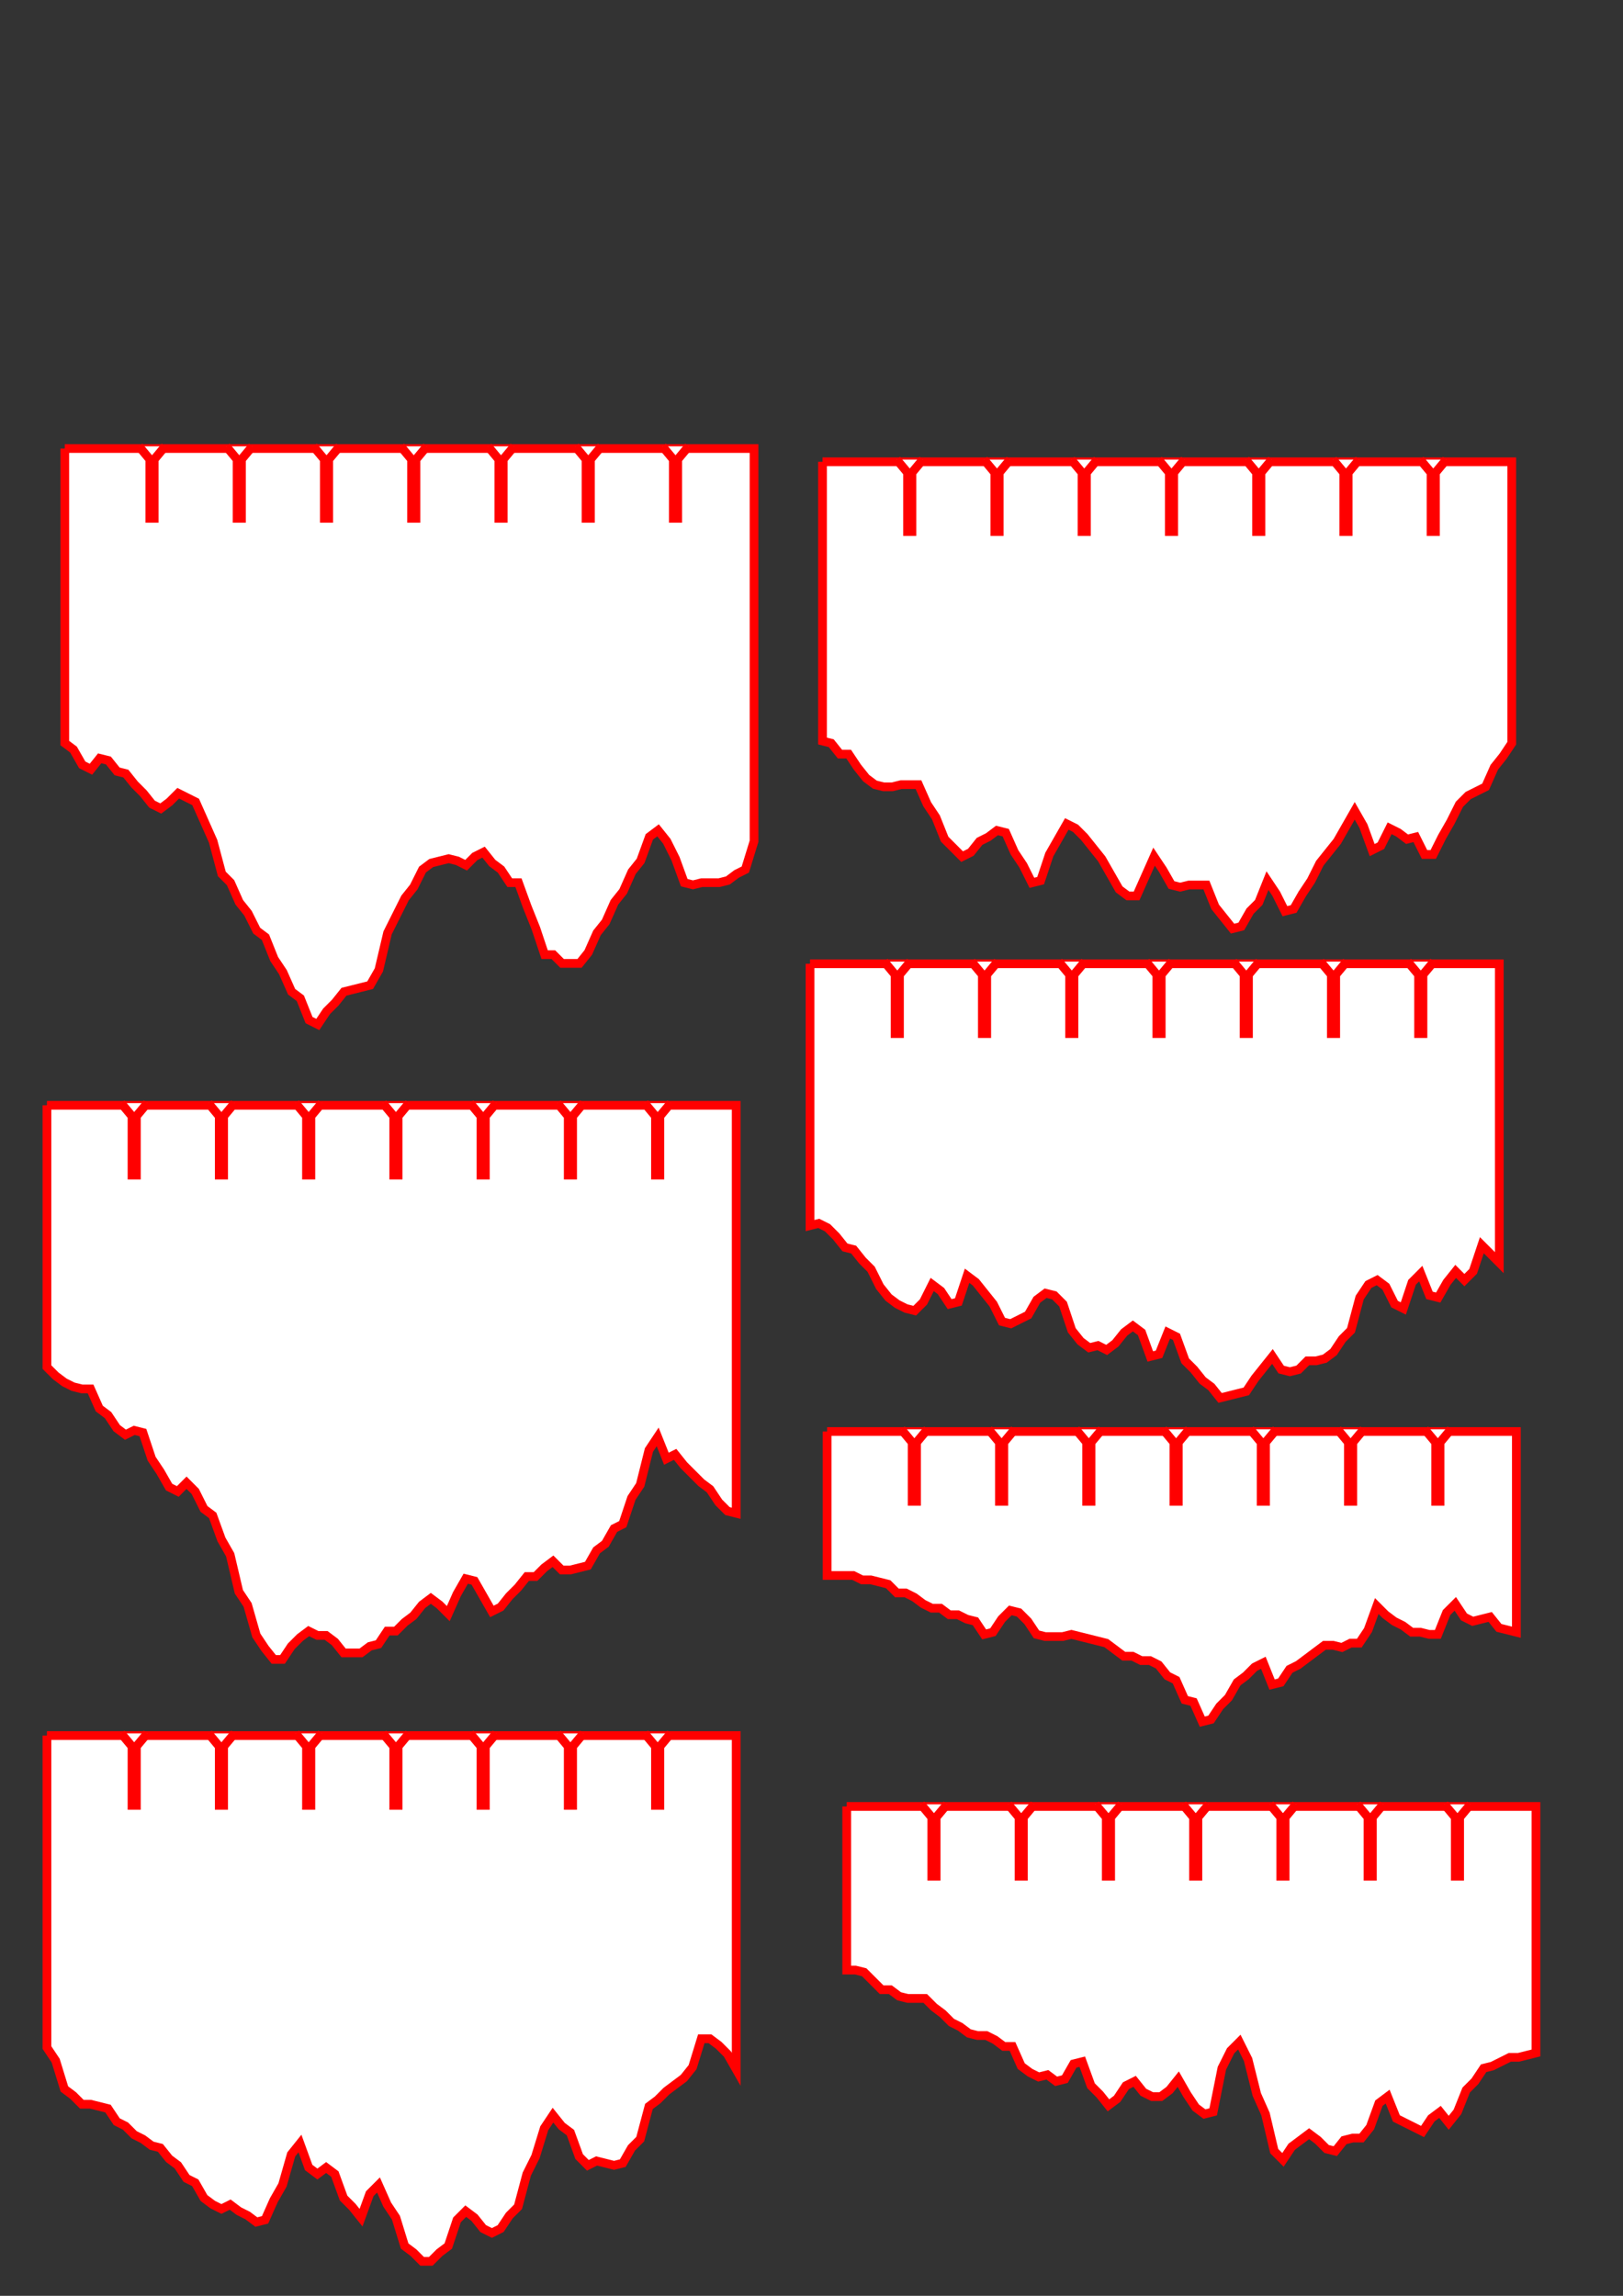 <?xml version="1.0" encoding="UTF-8" standalone="no"?>
<!-- Created with Inkscape (http://www.inkscape.org/) -->

<svg
   xmlns:dc="http://purl.org/dc/elements/1.1/"
   xmlns:cc="http://creativecommons.org/ns#"
   xmlns:rdf="http://www.w3.org/1999/02/22-rdf-syntax-ns#"
   xmlns:svg="http://www.w3.org/2000/svg"
   xmlns="http://www.w3.org/2000/svg"
   xmlns:sodipodi="http://sodipodi.sourceforge.net/DTD/sodipodi-0.dtd"
   xmlns:inkscape="http://www.inkscape.org/namespaces/inkscape"
   width="210mm"
   height="297mm"
   viewBox="0 0 744.094 1052.362"
   id="svg3941"
   version="1.1"
   inkscape:version="0.91 r"
   sodipodi:docname="v2-part-c.svg">
  <rect x="0" y="0" width="744.094" height="1052.362" fill="#333333" stroke="none"/>
  <defs
     id="defs3943" />
  <sodipodi:namedview
     id="base"
     pagecolor="#ffffff"
     bordercolor="#666666"
     borderopacity="1.0"
     inkscape:pageopacity="0.0"
     inkscape:pageshadow="2"
     inkscape:zoom="0.35"
     inkscape:cx="646.94021"
     inkscape:cy="10.292192"
     inkscape:document-units="px"
     inkscape:current-layer="layer1"
     showgrid="false"
     inkscape:window-width="960"
     inkscape:window-height="1031"
     inkscape:window-x="958"
     inkscape:window-y="0"
     inkscape:window-maximized="0" />
  <g
     inkscape:label="Layer 1"
     inkscape:groupmode="layer"
     id="layer1">
    <polyline
       points="0,-66 0,0 0,0 4,0 8,0 12,0 16,2 20,2 24,3 28,4 32,8 36,8 40,10 44,13 48,15 52,15 56,18 60,18 64,20 68,21 72,27 76,26 80,20 84,16 88,17 92,21 96,27 100,28 104,28 108,28 112,27 116,28 120,29 124,30 128,31 132,34 136,37 140,37 144,39 148,39 152,41 156,46 160,48 164,57 168,58 172,67 176,66 180,60 184,56 188,49 192,46 196,42 200,40 204,50 208,49 212,43 216,41 220,38 224,35 228,32 232,32 236,33 240,31 244,31 248,25 252,14 256,18 260,21 264,23 268,26 272,26 276,27 280,27 284,17 288,13 292,19 296,21 300,20 304,19 308,24 312,25 316,26 316,-66 0,-66"
       style="fill:#ffffff;stroke:#ff0000;stroke-width:4"
       id="polyline7"
       transform="translate(379.203,722.178)" />
    <polyline
       points="0,1334 0,1409 0,1409 4,1409 8,1410 12,1414 16,1418 20,1418 24,1421 28,1422 32,1422 36,1422 40,1426 44,1429 48,1433 52,1435 56,1438 60,1439 64,1439 68,1441 72,1444 76,1444 80,1453 84,1456 88,1458 92,1457 96,1460 100,1459 104,1452 108,1451 112,1462 116,1466 120,1471 124,1468 128,1462 132,1460 136,1465 140,1467 144,1467 148,1464 152,1459 156,1466 160,1472 164,1475 168,1474 172,1454 176,1446 180,1442 184,1450 188,1466 192,1475 196,1492 200,1496 204,1490 208,1487 212,1484 216,1487 220,1491 224,1492 228,1487 232,1486 236,1486 240,1481 244,1470 248,1467 252,1477 256,1479 260,1481 264,1483 268,1477 272,1474 276,1479 280,1474 284,1464 288,1460 292,1454 296,1453 300,1451 304,1449 308,1449 312,1448 316,1447 316,1334 0,1334"
       style="fill:#ffffff;stroke:#ff0000;stroke-width:4"
       id="polyline21"
       transform="translate(388.194,-505.952)" />
    <polyline
       points="0,3734 0,3869 0,3869 4,3872 8,3879 12,3881 16,3876 20,3877 24,3882 28,3883 32,3888 36,3892 40,3897 44,3899 48,3896 52,3892 56,3894 60,3896 64,3905 68,3914 72,3929 76,3933 80,3942 84,3947 88,3955 92,3958 96,3968 100,3974 104,3983 108,3986 112,3996 116,3998 120,3992 124,3988 128,3983 132,3982 136,3981 140,3980 144,3973 148,3956 152,3948 156,3940 160,3935 164,3927 168,3924 172,3923 176,3922 180,3923 184,3925 188,3921 192,3919 196,3924 200,3927 204,3933 208,3933 212,3944 216,3954 220,3966 224,3966 228,3970 232,3970 236,3970 240,3965 244,3956 248,3951 252,3942 256,3937 260,3928 264,3923 268,3912 272,3909 276,3914 280,3922 284,3933 288,3934 292,3933 296,3933 300,3933 304,3932 308,3929 312,3927 316,3914 316,3734 0,3734"
       style="fill:#ffffff;stroke:#ff0000;stroke-width:4"
       id="polyline45"
       transform="translate(29.7,-3528.401)" />
    <polyline
       points="0,3934 0,4054 0,4054 4,4058 8,4061 12,4063 16,4064 20,4064 24,4073 28,4076 32,4082 36,4085 40,4083 44,4084 48,4096 52,4102 56,4109 60,4111 64,4107 68,4111 72,4119 76,4122 80,4133 84,4140 88,4157 92,4163 96,4177 100,4183 104,4188 108,4188 112,4182 116,4178 120,4175 124,4177 128,4177 132,4180 136,4185 140,4185 144,4185 148,4182 152,4181 156,4175 160,4175 164,4171 168,4168 172,4163 176,4160 180,4163 184,4167 188,4158 192,4151 196,4152 200,4159 204,4166 208,4164 212,4159 216,4155 220,4150 224,4150 228,4146 232,4143 236,4147 240,4147 244,4146 248,4145 252,4138 256,4135 260,4128 264,4126 268,4114 272,4108 276,4092 280,4086 284,4096 288,4094 292,4099 296,4103 300,4107 304,4110 308,4116 312,4120 316,4121 316,3934 0,3934"
       style="fill:#ffffff;stroke:#ff0000;stroke-width:4"
       id="polyline47"
       transform="translate(21.521,-3427.345)" />
    <polyline
       points="0,4134 0,4277 0,4277 4,4283 8,4296 12,4299 16,4303 20,4303 24,4304 28,4305 32,4311 36,4313 40,4317 44,4319 48,4322 52,4323 56,4328 60,4331 64,4337 68,4339 72,4346 76,4349 80,4351 84,4349 88,4352 92,4354 96,4357 100,4356 104,4347 108,4340 112,4326 116,4321 120,4332 124,4335 128,4332 132,4335 136,4346 140,4350 144,4355 148,4344 152,4340 156,4349 160,4355 164,4368 168,4371 172,4375 176,4375 180,4371 184,4368 188,4356 192,4352 196,4355 200,4360 204,4362 208,4360 212,4354 216,4350 220,4335 224,4327 228,4314 232,4308 236,4313 240,4316 244,4327 248,4331 252,4329 256,4330 260,4331 264,4330 268,4323 272,4319 276,4304 280,4301 284,4297 288,4294 292,4291 296,4286 300,4273 304,4273 308,4276 312,4280 316,4287 316,4134 0,4134"
       style="fill:#ffffff;stroke:#ff0000;stroke-width:4"
       id="polyline49"
       transform="translate(21.521,-3338.452)" />
    <polyline
       points="0,4334 0,4462 0,4462 4,4463 8,4468 12,4468 16,4474 20,4479 24,4482 28,4483 32,4483 36,4482 40,4482 44,4482 48,4491 52,4497 56,4507 60,4511 64,4515 68,4513 72,4508 76,4506 80,4503 84,4504 88,4513 92,4519 96,4527 100,4526 104,4514 108,4507 112,4500 116,4502 120,4506 124,4511 128,4516 132,4523 136,4530 140,4533 144,4533 148,4524 152,4515 156,4521 160,4528 164,4529 168,4528 172,4528 176,4528 180,4538 184,4543 188,4548 192,4547 196,4540 200,4536 204,4526 208,4532 212,4540 216,4539 220,4532 224,4526 228,4518 232,4513 236,4508 240,4501 244,4494 248,4501 252,4512 256,4510 260,4502 264,4504 268,4507 272,4506 276,4514 280,4514 284,4506 288,4499 292,4491 296,4487 300,4485 304,4483 308,4474 312,4469 316,4463 316,4334 0,4334"
       style="fill:#ffffff;stroke:#ff0000;stroke-width:4"
       id="polyline51"
       transform="translate(377.094,-4122.33)" />
    <polyline
       points="0,4534 0,4654 0,4654 4,4653 8,4655 12,4659 16,4664 20,4665 24,4670 28,4674 32,4682 36,4687 40,4690 44,4692 48,4693 52,4689 56,4681 60,4684 64,4690 68,4689 72,4677 76,4680 80,4685 84,4690 88,4698 92,4699 96,4697 100,4695 104,4688 108,4685 112,4686 116,4690 120,4702 124,4707 128,4710 132,4709 136,4711 140,4708 144,4703 148,4700 152,4703 156,4714 160,4713 164,4703 168,4705 172,4716 176,4720 180,4725 184,4728 188,4733 192,4732 196,4731 200,4730 204,4724 208,4719 212,4714 216,4720 220,4721 224,4720 228,4716 232,4716 236,4715 240,4712 244,4706 248,4702 252,4687 256,4681 260,4679 264,4682 268,4690 272,4692 276,4680 280,4676 284,4686 288,4687 292,4680 296,4675 300,4679 304,4675 308,4663 312,4667 316,4671 316,4534 0,4534"
       style="fill:#ffffff;stroke:#ff0000;stroke-width:4"
       id="polyline53"
       transform="translate(371.38,-4092.217)" />
    <polyline
       points="46,-67 41,-61 41,-34 39,-34 39,-61 34,-67"
       style="fill:#ffffff;stroke:#ff0000;stroke-width:4"
       id="polyline55"
       transform="translate(379.203,722.178)" />
    <polyline
       points="86,-67 81,-61 81,-34 79,-34 79,-61 74,-67"
       style="fill:#ffffff;stroke:#ff0000;stroke-width:4"
       id="polyline57"
       transform="translate(379.203,722.178)" />
    <polyline
       points="126,-67 121,-61 121,-34 119,-34 119,-61 114,-67"
       style="fill:#ffffff;stroke:#ff0000;stroke-width:4"
       id="polyline59"
       transform="translate(379.203,722.178)" />
    <polyline
       points="166,-67 161,-61 161,-34 159,-34 159,-61 154,-67"
       style="fill:#ffffff;stroke:#ff0000;stroke-width:4"
       id="polyline61"
       transform="translate(379.203,722.178)" />
    <polyline
       points="206,-67 201,-61 201,-34 199,-34 199,-61 194,-67"
       style="fill:#ffffff;stroke:#ff0000;stroke-width:4"
       id="polyline63"
       transform="translate(379.203,722.178)" />
    <polyline
       points="246,-67 241,-61 241,-34 239,-34 239,-61 234,-67"
       style="fill:#ffffff;stroke:#ff0000;stroke-width:4"
       id="polyline65"
       transform="translate(379.203,722.178)" />
    <polyline
       points="286,-67 281,-61 281,-34 279,-34 279,-61 274,-67"
       style="fill:#ffffff;stroke:#ff0000;stroke-width:4"
       id="polyline67"
       transform="translate(379.203,722.178)" />
    <polyline
       points="46,1333 41,1339 41,1366 39,1366 39,1339 34,1333"
       style="fill:#ffffff;stroke:#ff0000;stroke-width:4"
       id="polyline153"
       transform="translate(388.194,-505.952)" />
    <polyline
       points="86,1333 81,1339 81,1366 79,1366 79,1339 74,1333"
       style="fill:#ffffff;stroke:#ff0000;stroke-width:4"
       id="polyline155"
       transform="translate(388.194,-505.952)" />
    <polyline
       points="126,1333 121,1339 121,1366 119,1366 119,1339 114,1333"
       style="fill:#ffffff;stroke:#ff0000;stroke-width:4"
       id="polyline157"
       transform="translate(388.194,-505.952)" />
    <polyline
       points="166,1333 161,1339 161,1366 159,1366 159,1339 154,1333"
       style="fill:#ffffff;stroke:#ff0000;stroke-width:4"
       id="polyline159"
       transform="translate(388.194,-505.952)" />
    <polyline
       points="206,1333 201,1339 201,1366 199,1366 199,1339 194,1333"
       style="fill:#ffffff;stroke:#ff0000;stroke-width:4"
       id="polyline161"
       transform="translate(388.194,-505.952)" />
    <polyline
       points="246,1333 241,1339 241,1366 239,1366 239,1339 234,1333"
       style="fill:#ffffff;stroke:#ff0000;stroke-width:4"
       id="polyline163"
       transform="translate(388.194,-505.952)" />
    <polyline
       points="286,1333 281,1339 281,1366 279,1366 279,1339 274,1333"
       style="fill:#ffffff;stroke:#ff0000;stroke-width:4"
       id="polyline165"
       transform="translate(388.194,-505.952)" />
    <polyline
       points="46,3733 41,3739 41,3766 39,3766 39,3739 34,3733"
       style="fill:#ffffff;stroke:#ff0000;stroke-width:4"
       id="polyline321"
       transform="translate(29.7,-3528.401)" />
    <polyline
       points="86,3733 81,3739 81,3766 79,3766 79,3739 74,3733"
       style="fill:#ffffff;stroke:#ff0000;stroke-width:4"
       id="polyline323"
       transform="translate(29.7,-3528.401)" />
    <polyline
       points="126,3733 121,3739 121,3766 119,3766 119,3739 114,3733"
       style="fill:#ffffff;stroke:#ff0000;stroke-width:4"
       id="polyline325"
       transform="translate(29.7,-3528.401)" />
    <polyline
       points="166,3733 161,3739 161,3766 159,3766 159,3739 154,3733"
       style="fill:#ffffff;stroke:#ff0000;stroke-width:4"
       id="polyline327"
       transform="translate(29.7,-3528.401)" />
    <polyline
       points="206,3733 201,3739 201,3766 199,3766 199,3739 194,3733"
       style="fill:#ffffff;stroke:#ff0000;stroke-width:4"
       id="polyline329"
       transform="translate(29.7,-3528.401)" />
    <polyline
       points="246,3733 241,3739 241,3766 239,3766 239,3739 234,3733"
       style="fill:#ffffff;stroke:#ff0000;stroke-width:4"
       id="polyline331"
       transform="translate(29.7,-3528.401)" />
    <polyline
       points="286,3733 281,3739 281,3766 279,3766 279,3739 274,3733"
       style="fill:#ffffff;stroke:#ff0000;stroke-width:4"
       id="polyline333"
       transform="translate(29.7,-3528.401)" />
    <polyline
       points="46,3933 41,3939 41,3966 39,3966 39,3939 34,3933"
       style="fill:#ffffff;stroke:#ff0000;stroke-width:4"
       id="polyline335"
       transform="translate(21.521,-3427.345)" />
    <polyline
       points="86,3933 81,3939 81,3966 79,3966 79,3939 74,3933"
       style="fill:#ffffff;stroke:#ff0000;stroke-width:4"
       id="polyline337"
       transform="translate(21.521,-3427.345)" />
    <polyline
       points="126,3933 121,3939 121,3966 119,3966 119,3939 114,3933"
       style="fill:#ffffff;stroke:#ff0000;stroke-width:4"
       id="polyline339"
       transform="translate(21.521,-3427.345)" />
    <polyline
       points="166,3933 161,3939 161,3966 159,3966 159,3939 154,3933"
       style="fill:#ffffff;stroke:#ff0000;stroke-width:4"
       id="polyline341"
       transform="translate(21.521,-3427.345)" />
    <polyline
       points="206,3933 201,3939 201,3966 199,3966 199,3939 194,3933"
       style="fill:#ffffff;stroke:#ff0000;stroke-width:4"
       id="polyline343"
       transform="translate(21.521,-3427.345)" />
    <polyline
       points="246,3933 241,3939 241,3966 239,3966 239,3939 234,3933"
       style="fill:#ffffff;stroke:#ff0000;stroke-width:4"
       id="polyline345"
       transform="translate(21.521,-3427.345)" />
    <polyline
       points="286,3933 281,3939 281,3966 279,3966 279,3939 274,3933"
       style="fill:#ffffff;stroke:#ff0000;stroke-width:4"
       id="polyline347"
       transform="translate(21.521,-3427.345)" />
    <polyline
       points="46,4133 41,4139 41,4166 39,4166 39,4139 34,4133"
       style="fill:#ffffff;stroke:#ff0000;stroke-width:4"
       id="polyline349"
       transform="translate(21.521,-3338.452)" />
    <polyline
       points="86,4133 81,4139 81,4166 79,4166 79,4139 74,4133"
       style="fill:#ffffff;stroke:#ff0000;stroke-width:4"
       id="polyline351"
       transform="translate(21.521,-3338.452)" />
    <polyline
       points="126,4133 121,4139 121,4166 119,4166 119,4139 114,4133"
       style="fill:#ffffff;stroke:#ff0000;stroke-width:4"
       id="polyline353"
       transform="translate(21.521,-3338.452)" />
    <polyline
       points="166,4133 161,4139 161,4166 159,4166 159,4139 154,4133"
       style="fill:#ffffff;stroke:#ff0000;stroke-width:4"
       id="polyline355"
       transform="translate(21.521,-3338.452)" />
    <polyline
       points="206,4133 201,4139 201,4166 199,4166 199,4139 194,4133"
       style="fill:#ffffff;stroke:#ff0000;stroke-width:4"
       id="polyline357"
       transform="translate(21.521,-3338.452)" />
    <polyline
       points="246,4133 241,4139 241,4166 239,4166 239,4139 234,4133"
       style="fill:#ffffff;stroke:#ff0000;stroke-width:4"
       id="polyline359"
       transform="translate(21.521,-3338.452)" />
    <polyline
       points="286,4133 281,4139 281,4166 279,4166 279,4139 274,4133"
       style="fill:#ffffff;stroke:#ff0000;stroke-width:4"
       id="polyline361"
       transform="translate(21.521,-3338.452)" />
    <polyline
       points="46,4333 41,4339 41,4366 39,4366 39,4339 34,4333"
       style="fill:#ffffff;stroke:#ff0000;stroke-width:4"
       id="polyline363"
       transform="translate(377.094,-4122.33)" />
    <polyline
       points="86,4333 81,4339 81,4366 79,4366 79,4339 74,4333"
       style="fill:#ffffff;stroke:#ff0000;stroke-width:4"
       id="polyline365"
       transform="translate(377.094,-4122.33)" />
    <polyline
       points="126,4333 121,4339 121,4366 119,4366 119,4339 114,4333"
       style="fill:#ffffff;stroke:#ff0000;stroke-width:4"
       id="polyline367"
       transform="translate(377.094,-4122.33)" />
    <polyline
       points="166,4333 161,4339 161,4366 159,4366 159,4339 154,4333"
       style="fill:#ffffff;stroke:#ff0000;stroke-width:4"
       id="polyline369"
       transform="translate(377.094,-4122.33)" />
    <polyline
       points="206,4333 201,4339 201,4366 199,4366 199,4339 194,4333"
       style="fill:#ffffff;stroke:#ff0000;stroke-width:4"
       id="polyline371"
       transform="translate(377.094,-4122.33)" />
    <polyline
       points="246,4333 241,4339 241,4366 239,4366 239,4339 234,4333"
       style="fill:#ffffff;stroke:#ff0000;stroke-width:4"
       id="polyline373"
       transform="translate(377.094,-4122.33)" />
    <polyline
       points="286,4333 281,4339 281,4366 279,4366 279,4339 274,4333"
       style="fill:#ffffff;stroke:#ff0000;stroke-width:4"
       id="polyline375"
       transform="translate(377.094,-4122.33)" />
    <polyline
       points="46,4533 41,4539 41,4566 39,4566 39,4539 34,4533"
       style="fill:#ffffff;stroke:#ff0000;stroke-width:4"
       id="polyline377"
       transform="translate(371.38,-4092.217)" />
    <polyline
       points="86,4533 81,4539 81,4566 79,4566 79,4539 74,4533"
       style="fill:#ffffff;stroke:#ff0000;stroke-width:4"
       id="polyline379"
       transform="translate(371.38,-4092.217)" />
    <polyline
       points="126,4533 121,4539 121,4566 119,4566 119,4539 114,4533"
       style="fill:#ffffff;stroke:#ff0000;stroke-width:4"
       id="polyline381"
       transform="translate(371.38,-4092.217)" />
    <polyline
       points="166,4533 161,4539 161,4566 159,4566 159,4539 154,4533"
       style="fill:#ffffff;stroke:#ff0000;stroke-width:4"
       id="polyline383"
       transform="translate(371.38,-4092.217)" />
    <polyline
       points="206,4533 201,4539 201,4566 199,4566 199,4539 194,4533"
       style="fill:#ffffff;stroke:#ff0000;stroke-width:4"
       id="polyline385"
       transform="translate(371.38,-4092.217)" />
    <polyline
       points="246,4533 241,4539 241,4566 239,4566 239,4539 234,4533"
       style="fill:#ffffff;stroke:#ff0000;stroke-width:4"
       id="polyline387"
       transform="translate(371.38,-4092.217)" />
    <polyline
       points="286,4533 281,4539 281,4566 279,4566 279,4539 274,4533"
       style="fill:#ffffff;stroke:#ff0000;stroke-width:4"
       id="polyline389"
       transform="translate(371.38,-4092.217)" />
  </g>
</svg>
